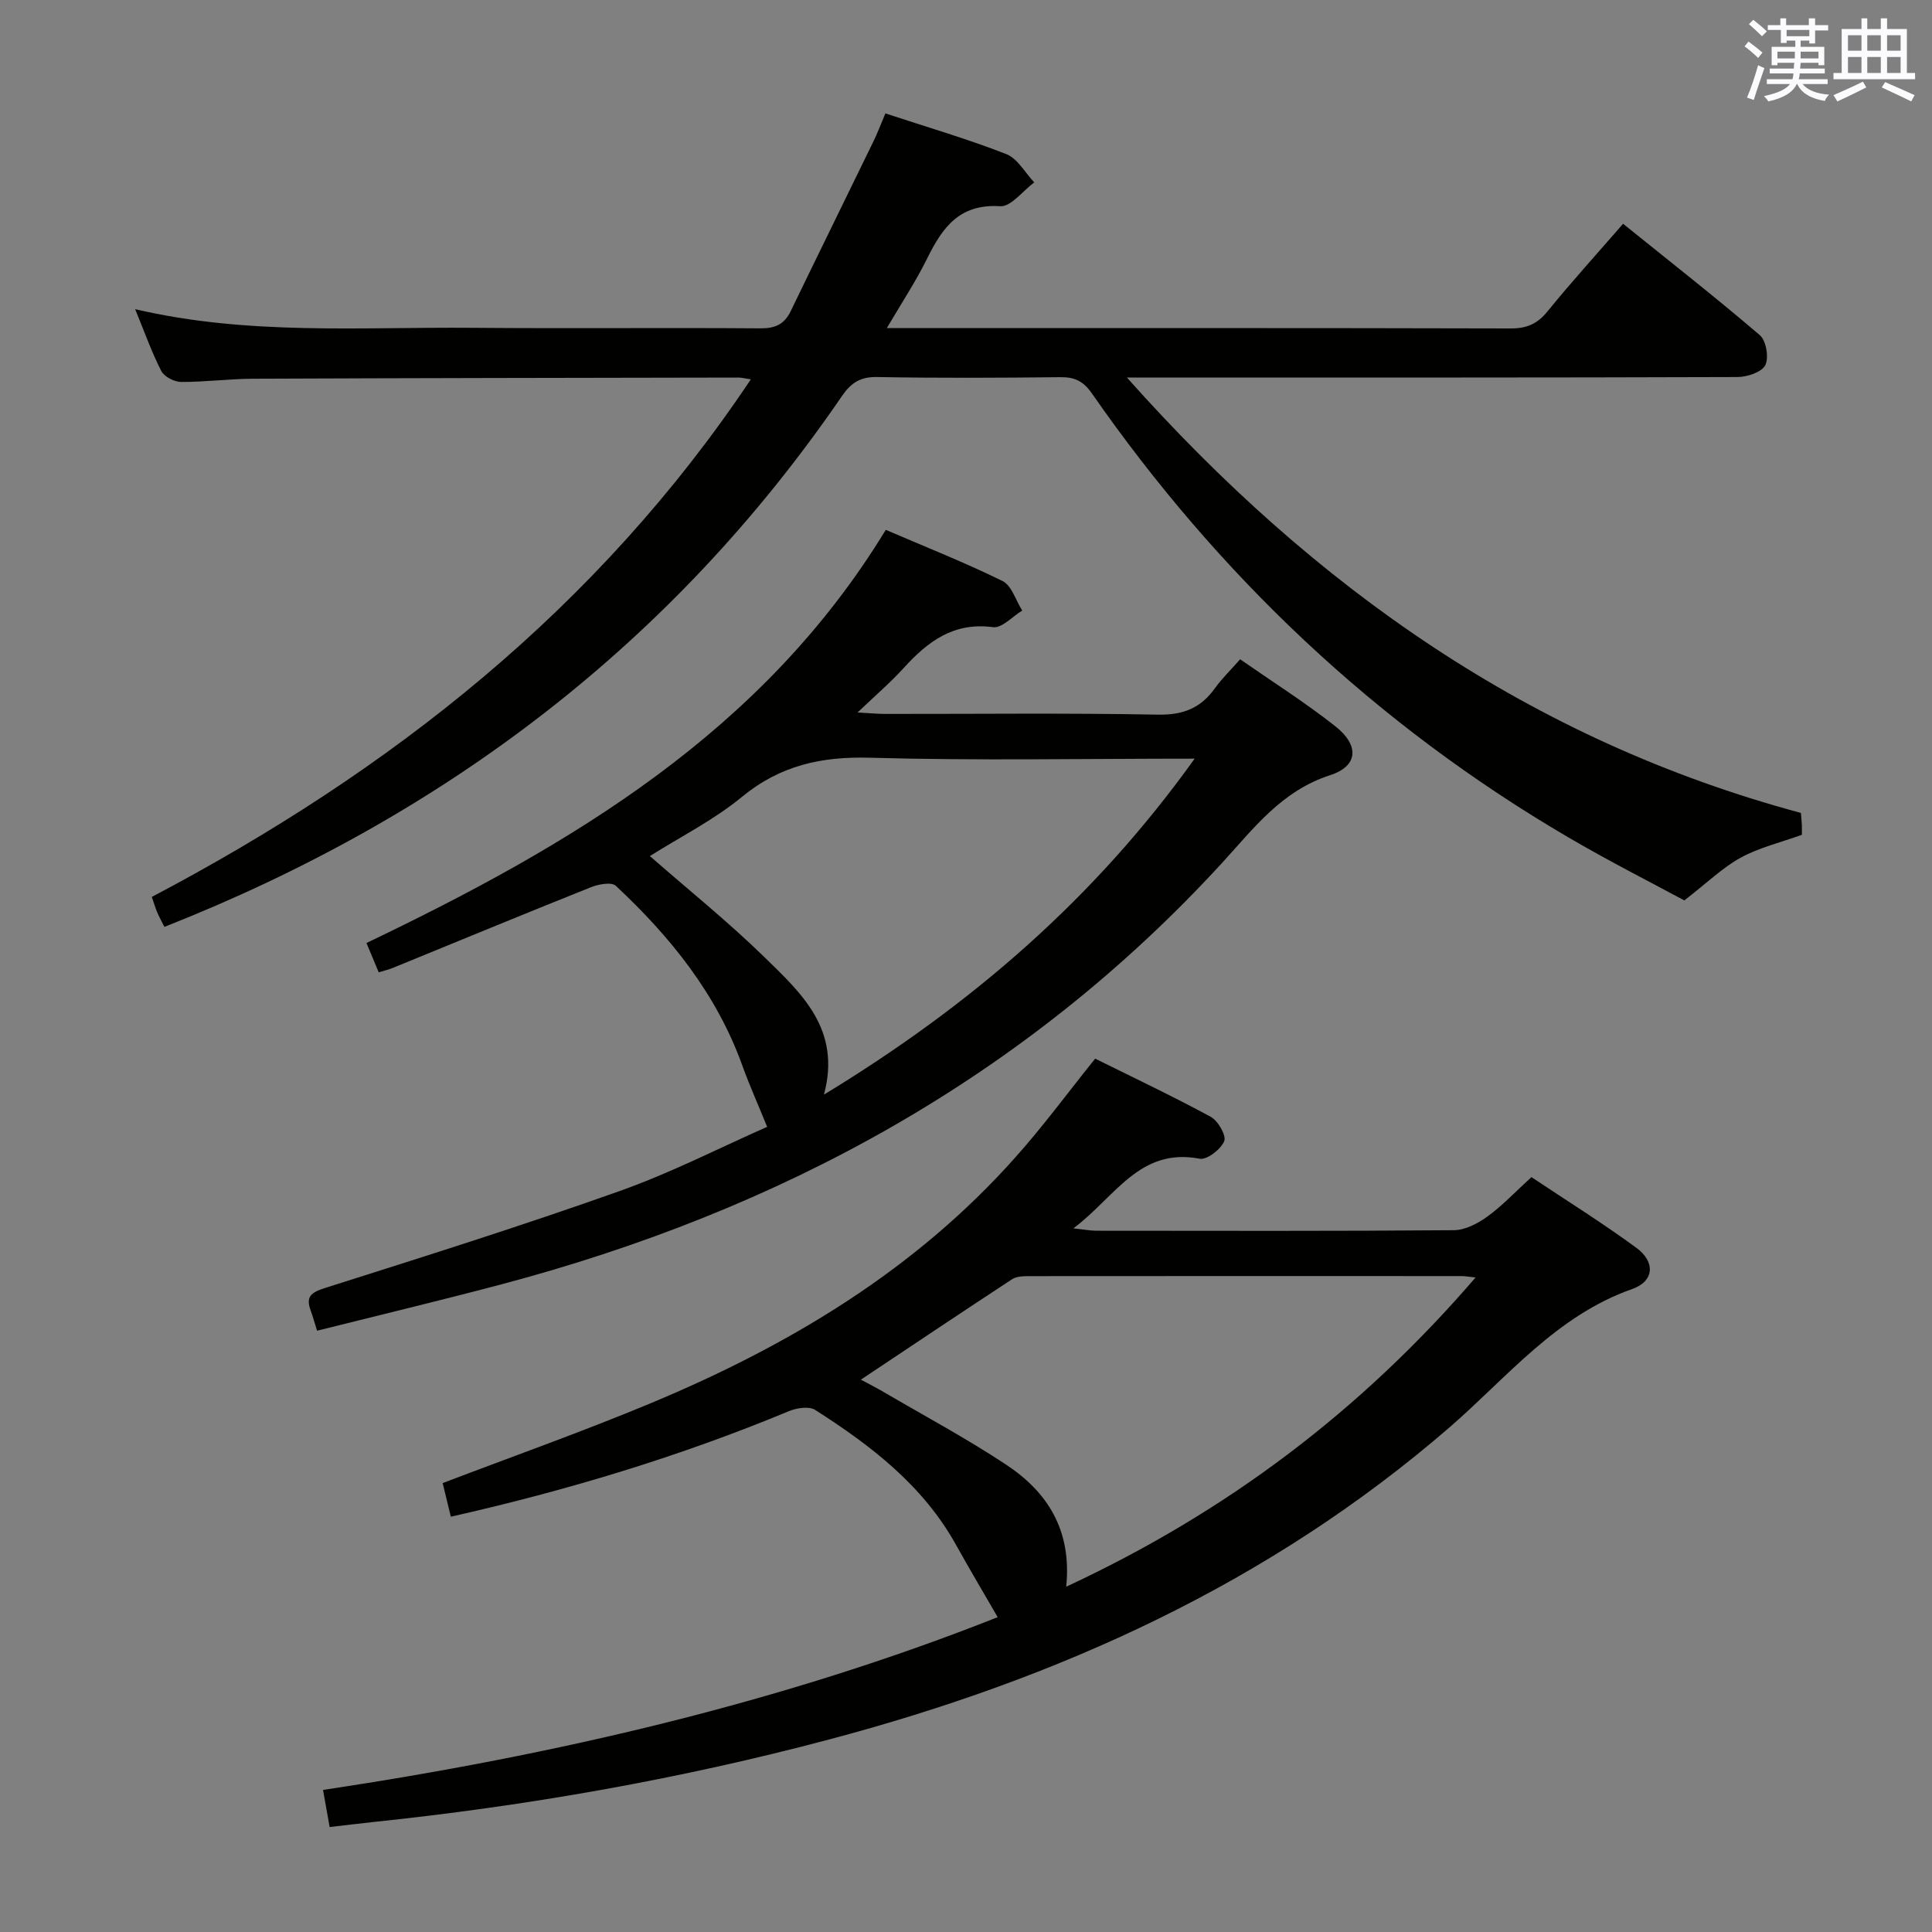 <svg enable-background="new 0 0 400 400" viewBox="0 0 400 400" xmlns="http://www.w3.org/2000/svg"><rect x="0" y="0" width="400" height="400" fill="#808080" stroke="none"/><g fill="#010100"><path d="m183.31 23.48c8.72 2.87 17.01 5.29 25.02 8.42 2.34.91 3.89 3.85 5.8 5.86-2.36 1.74-4.82 5.09-7.06 4.94-8.45-.56-11.98 4.45-15.14 10.87-2.32 4.7-5.24 9.1-8.32 14.36h5.21c41.32 0 82.65-.04 123.97.07 3.32.01 5.51-.95 7.6-3.53 4.92-6.05 10.17-11.83 15.65-18.14 9.61 7.75 19.14 15.21 28.32 23.07 1.31 1.12 1.91 4.66 1.12 6.21-.74 1.45-3.75 2.45-5.77 2.45-39.82.14-79.65.1-119.47.1-1.79 0-3.58 0-6.93 0 38.84 43.61 83.73 75.14 139.55 90.15.06.81.15 1.62.19 2.44.03.83.01 1.66.01 2.09-4.42 1.59-8.81 2.63-12.63 4.71-3.74 2.04-6.9 5.15-11.71 8.87-6.45-3.49-15.44-8.03-24.11-13.11-39.69-23.25-72.32-54.15-98.54-91.85-1.76-2.53-3.54-3.4-6.5-3.37-12.66.14-25.33.2-37.99-.03-3.46-.06-5.37 1.19-7.25 3.92-35.12 51.3-82.42 87.1-140.29 109.92-.49-.98-1.03-1.96-1.47-2.97-.39-.9-.66-1.85-1.14-3.23 49.44-26.05 92.27-59.64 124.02-107.16-1.37-.21-1.95-.37-2.54-.37-33.49.06-66.98.1-100.47.24-4.98.02-9.96.69-14.94.67-1.41-.01-3.5-1.08-4.11-2.27-2.02-3.95-3.5-8.17-5.41-12.8 23.37 5.47 46.72 3.66 69.96 3.86 19.83.17 39.66-.04 59.49.11 3.07.02 4.96-.83 6.28-3.57 5.64-11.67 11.37-23.29 17.03-34.94.87-1.73 1.55-3.59 2.57-5.99z"/><path d="m226.74 219.18c8 3.97 16.09 7.79 23.94 12.05 1.51.82 3.26 3.9 2.78 5.04-.72 1.7-3.58 3.92-5.09 3.63-12.49-2.38-17.48 7.95-26.14 14.42 2.36.25 3.59.49 4.81.49 24.65.02 49.31.09 73.96-.11 2.35-.02 4.97-1.39 6.95-2.83 3.08-2.23 5.72-5.06 9.12-8.16 7.26 4.85 14.7 9.48 21.75 14.66 3.92 2.88 3.7 6.9-.9 8.51-15.74 5.54-25.89 18.31-37.79 28.62-37.43 32.41-81.1 52.06-128.43 64.63-31.02 8.24-62.53 13.76-94.43 17.1-2.93.31-5.85.68-9.02 1.04-.48-2.7-.87-4.92-1.37-7.68 48.1-7.24 94.95-18.07 139.68-35.77-2.98-5.17-5.86-9.99-8.58-14.89-6.84-12.36-17.64-20.64-29.21-28.02-1.27-.81-3.81-.42-5.42.25-22.58 9.38-45.88 16.41-70.01 21.86-.6-2.47-1.17-4.84-1.69-6.96 14.57-5.56 28.95-10.65 43.01-16.51 28.54-11.89 54.71-27.5 75.52-50.89 5.64-6.29 10.67-13.14 16.56-20.48zm-5.99 109.33c33.09-15.39 60.88-36.29 84.75-64.02-1.61-.17-2.2-.29-2.8-.29-29.95-.01-59.91-.02-89.86.01-1.12 0-2.45.08-3.33.66-10.39 6.81-20.71 13.73-31.27 20.77 1.64.89 3.25 1.7 4.8 2.61 8.45 4.95 17.1 9.58 25.25 14.98 8.51 5.63 13.65 13.48 12.46 25.28z"/><path d="m256.76 136.5c6.71 4.67 13.46 8.94 19.7 13.86 5 3.95 4.78 8.24-1.09 10.14-10.08 3.26-15.85 11.07-22.39 18.2-40.85 44.52-91.63 72-149.51 87.3-12.49 3.3-25.06 6.31-37.83 9.51-.52-1.66-.84-2.9-1.29-4.1-1.09-2.9-.02-3.81 2.92-4.74 20.41-6.47 40.84-12.9 61-20.07 10.77-3.83 21.02-9.1 30.56-13.3-1.85-4.56-3.66-8.58-5.15-12.72-5.33-14.81-14.89-26.64-26.19-37.19-.89-.83-3.6-.32-5.17.31-13.72 5.48-27.37 11.13-41.05 16.72-.76.31-1.56.49-2.86.89-.83-1.99-1.62-3.88-2.54-6.07 42.38-20.29 82.02-43.67 107.52-85.54 8.2 3.53 16.35 6.74 24.18 10.6 1.9.94 2.74 4.02 4.07 6.11-2.02 1.22-4.21 3.68-6.03 3.44-8.14-1.09-13.49 2.93-18.48 8.42-2.75 3.03-5.89 5.71-9.58 9.24 2.57.14 4.14.3 5.71.3 18.83.02 37.66-.21 56.49.15 5.24.1 8.87-1.37 11.81-5.5 1.44-2 3.25-3.74 5.2-5.96zm-9.42 20.57c-23.23 0-45.21.43-67.17-.19-10.11-.29-18.65 1.59-26.59 8.13-5.82 4.79-12.73 8.25-19.03 12.23 8.04 7.04 16.22 13.61 23.7 20.91 7.64 7.46 15.99 14.96 12.34 28.48 30.41-18.49 55.96-40.5 76.75-69.56z"/></g><path d="m361.2 9.6.8-1c.9.7 1.9 1.4 2.9 2.3l-.9 1.1c-1-1-2-1.8-2.8-2.4zm.5 10.6c.9-2.1 1.6-4.3 2.3-6.7.4.2.8.4 1.3.6-.7 2.1-1.5 4.3-2.2 6.6zm.4-15.2.9-.9c1 .8 2 1.6 2.8 2.4l-1 1c-.9-.9-1.8-1.7-2.7-2.5zm12.5-1.2h1.2v1.4h2.7v1.1h-2.7v2.7h-1.2v-.6h-1.8v1.3h4.9v3.8h-1.2v-.5h-3.7c0 .4-.1.9-.1 1.2h5.1v1h-5.2c0 .5-.1.9-.2 1.2h6v1h-5.2c1.1 1.3 2.9 2 5.5 2.2-.4.4-.7.8-.9 1.3-2.9-.5-4.8-1.6-5.7-3.5h-.1c-.8 1.7-2.7 2.9-5.9 3.6-.2-.4-.6-.8-.9-1.1 2.8-.6 4.6-1.4 5.4-2.5h-4.8v-1h5.3c.1-.3.2-.7.2-1.2h-4.9v-1h5c0-.4 0-.8.1-1.2h-3.5v.5h-1.2v-3.8h4.9v-1.3h-1.8v.5h-1.2v-2.7h-2.7v-1h2.6v-1.4h1.2v1.4h4.7v-1.4zm-6.6 8.3h3.6c0-.4 0-.9 0-1.4h-3.6zm1.9-4.6h4.7v-1.3h-4.7zm6.6 3.2h-3.7v1.4h3.7z" fill="#fbfafc"/><path d="m385.3 3.8h1.3v2.2h2.8v-2.2h1.3v2.2h4.1v9.1h1.7v1.3h-16.9v-1.3h1.7v-9.1h4.1v-2.2zm.4 13.1.7 1.2c-1.8.9-3.8 1.9-6 2.9-.2-.4-.5-.8-.8-1.3 2.3-1 4.3-1.9 6.1-2.8zm-3.1-6.4h2.8v-3.2h-2.8zm0 4.6h2.8v-3.3h-2.8zm4-4.6h2.8v-3.2h-2.8zm0 4.6h2.8v-3.3h-2.8zm3.7 1.9c2.1.9 4.1 1.8 6.1 2.7l-.7 1.3c-2.2-1.1-4.2-2-6.1-2.9zm3.2-9.7h-2.8v3.2h2.8zm-2.8 7.8h2.8v-3.3h-2.8z" fill="#fbfafc"/></svg>